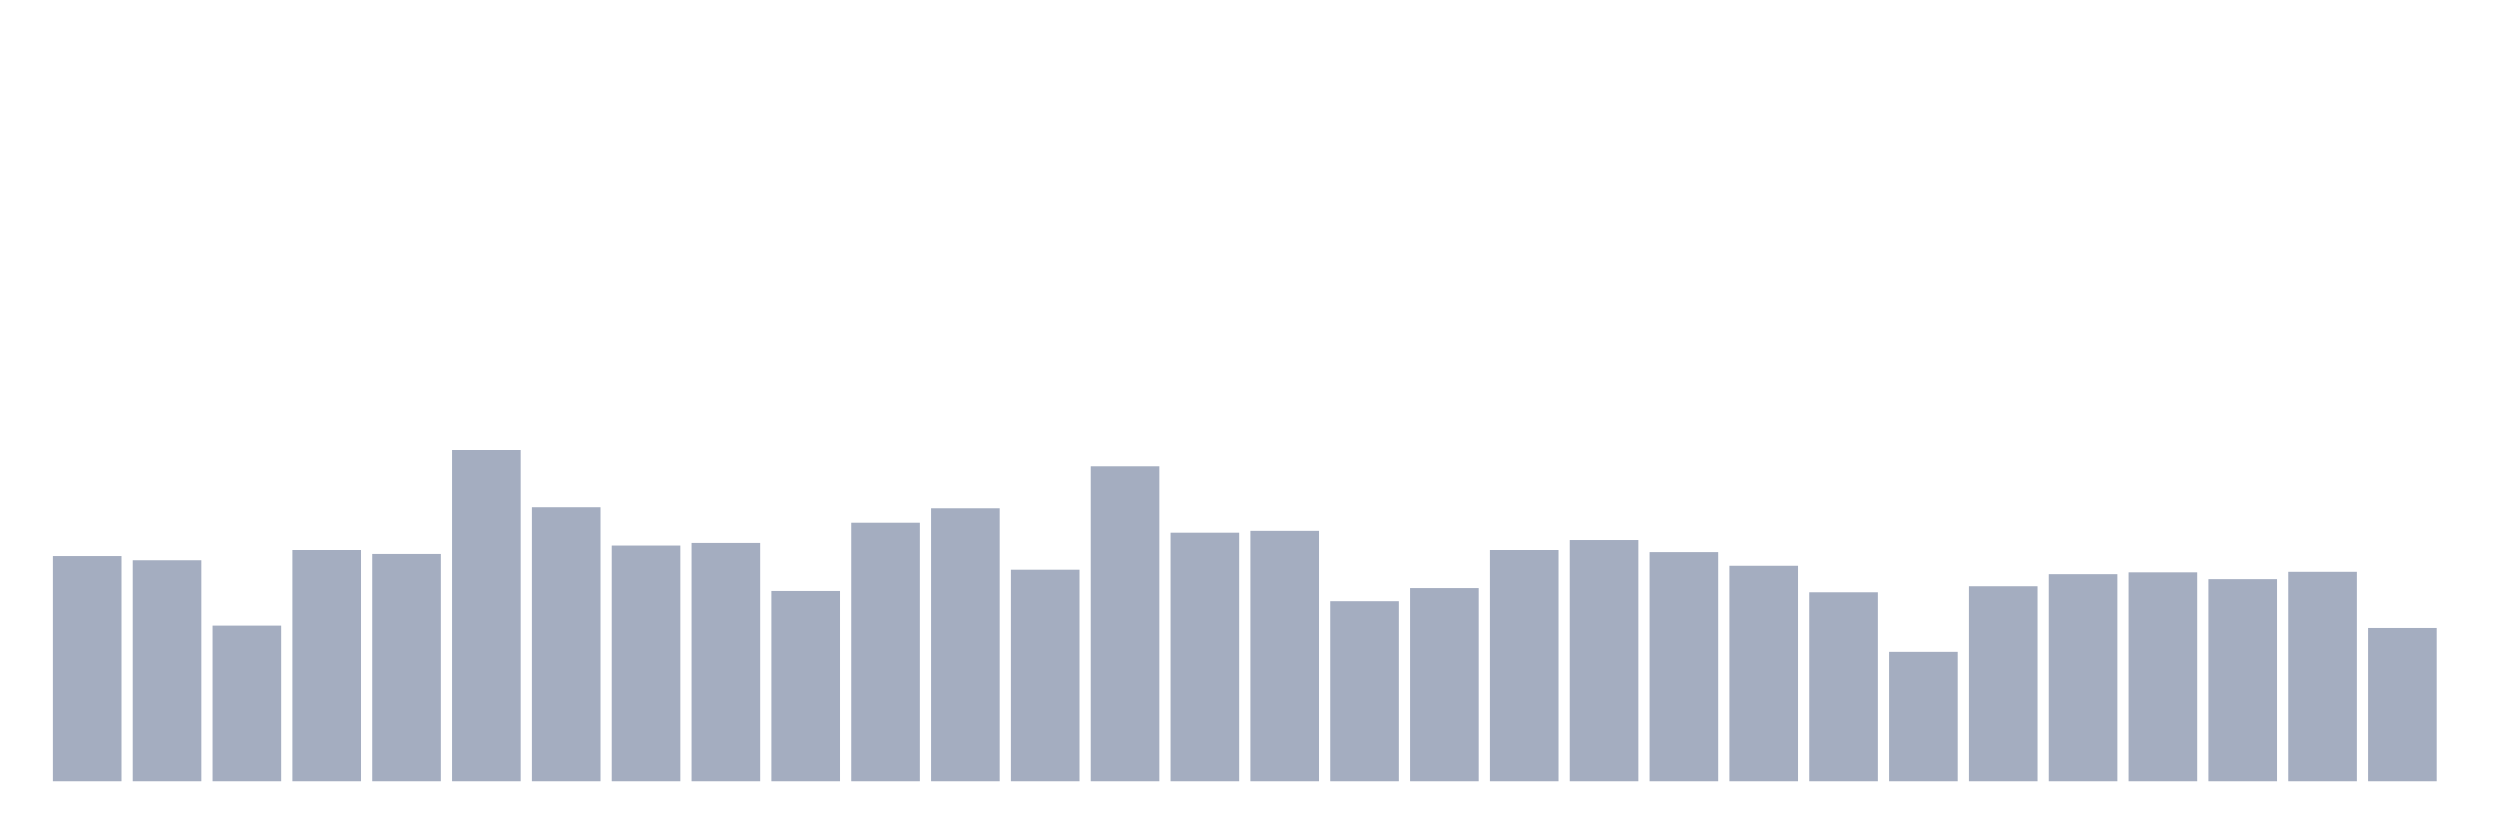 <svg xmlns="http://www.w3.org/2000/svg" viewBox="0 0 480 160"><g transform="translate(10,10)"><rect class="bar" x="0.153" width="13.175" y="96.76" height="43.24" fill="rgb(164,173,192)"></rect><rect class="bar" x="15.482" width="13.175" y="97.567" height="42.433" fill="rgb(164,173,192)"></rect><rect class="bar" x="30.81" width="13.175" y="110.115" height="29.885" fill="rgb(164,173,192)"></rect><rect class="bar" x="46.138" width="13.175" y="95.601" height="44.399" fill="rgb(164,173,192)"></rect><rect class="bar" x="61.466" width="13.175" y="96.357" height="43.643" fill="rgb(164,173,192)"></rect><rect class="bar" x="76.794" width="13.175" y="76.4" height="63.6" fill="rgb(164,173,192)"></rect><rect class="bar" x="92.123" width="13.175" y="87.387" height="52.613" fill="rgb(164,173,192)"></rect><rect class="bar" x="107.451" width="13.175" y="94.744" height="45.256" fill="rgb(164,173,192)"></rect><rect class="bar" x="122.779" width="13.175" y="94.24" height="45.76" fill="rgb(164,173,192)"></rect><rect class="bar" x="138.107" width="13.175" y="103.463" height="36.537" fill="rgb(164,173,192)"></rect><rect class="bar" x="153.436" width="13.175" y="90.36" height="49.64" fill="rgb(164,173,192)"></rect><rect class="bar" x="168.764" width="13.175" y="87.588" height="52.412" fill="rgb(164,173,192)"></rect><rect class="bar" x="184.092" width="13.175" y="99.381" height="40.619" fill="rgb(164,173,192)"></rect><rect class="bar" x="199.42" width="13.175" y="79.525" height="60.475" fill="rgb(164,173,192)"></rect><rect class="bar" x="214.748" width="13.175" y="92.275" height="47.725" fill="rgb(164,173,192)"></rect><rect class="bar" x="230.077" width="13.175" y="91.922" height="48.078" fill="rgb(164,173,192)"></rect><rect class="bar" x="245.405" width="13.175" y="105.428" height="34.572" fill="rgb(164,173,192)"></rect><rect class="bar" x="260.733" width="13.175" y="102.909" height="37.091" fill="rgb(164,173,192)"></rect><rect class="bar" x="276.061" width="13.175" y="95.601" height="44.399" fill="rgb(164,173,192)"></rect><rect class="bar" x="291.39" width="13.175" y="93.686" height="46.314" fill="rgb(164,173,192)"></rect><rect class="bar" x="306.718" width="13.175" y="96.004" height="43.996" fill="rgb(164,173,192)"></rect><rect class="bar" x="322.046" width="13.175" y="98.625" height="41.375" fill="rgb(164,173,192)"></rect><rect class="bar" x="337.374" width="13.175" y="103.715" height="36.285" fill="rgb(164,173,192)"></rect><rect class="bar" x="352.702" width="13.175" y="115.155" height="24.845" fill="rgb(164,173,192)"></rect><rect class="bar" x="368.031" width="13.175" y="102.556" height="37.444" fill="rgb(164,173,192)"></rect><rect class="bar" x="383.359" width="13.175" y="100.238" height="39.762" fill="rgb(164,173,192)"></rect><rect class="bar" x="398.687" width="13.175" y="99.885" height="40.115" fill="rgb(164,173,192)"></rect><rect class="bar" x="414.015" width="13.175" y="101.195" height="38.805" fill="rgb(164,173,192)"></rect><rect class="bar" x="429.344" width="13.175" y="99.784" height="40.216" fill="rgb(164,173,192)"></rect><rect class="bar" x="444.672" width="13.175" y="110.569" height="29.431" fill="rgb(164,173,192)"></rect></g></svg>